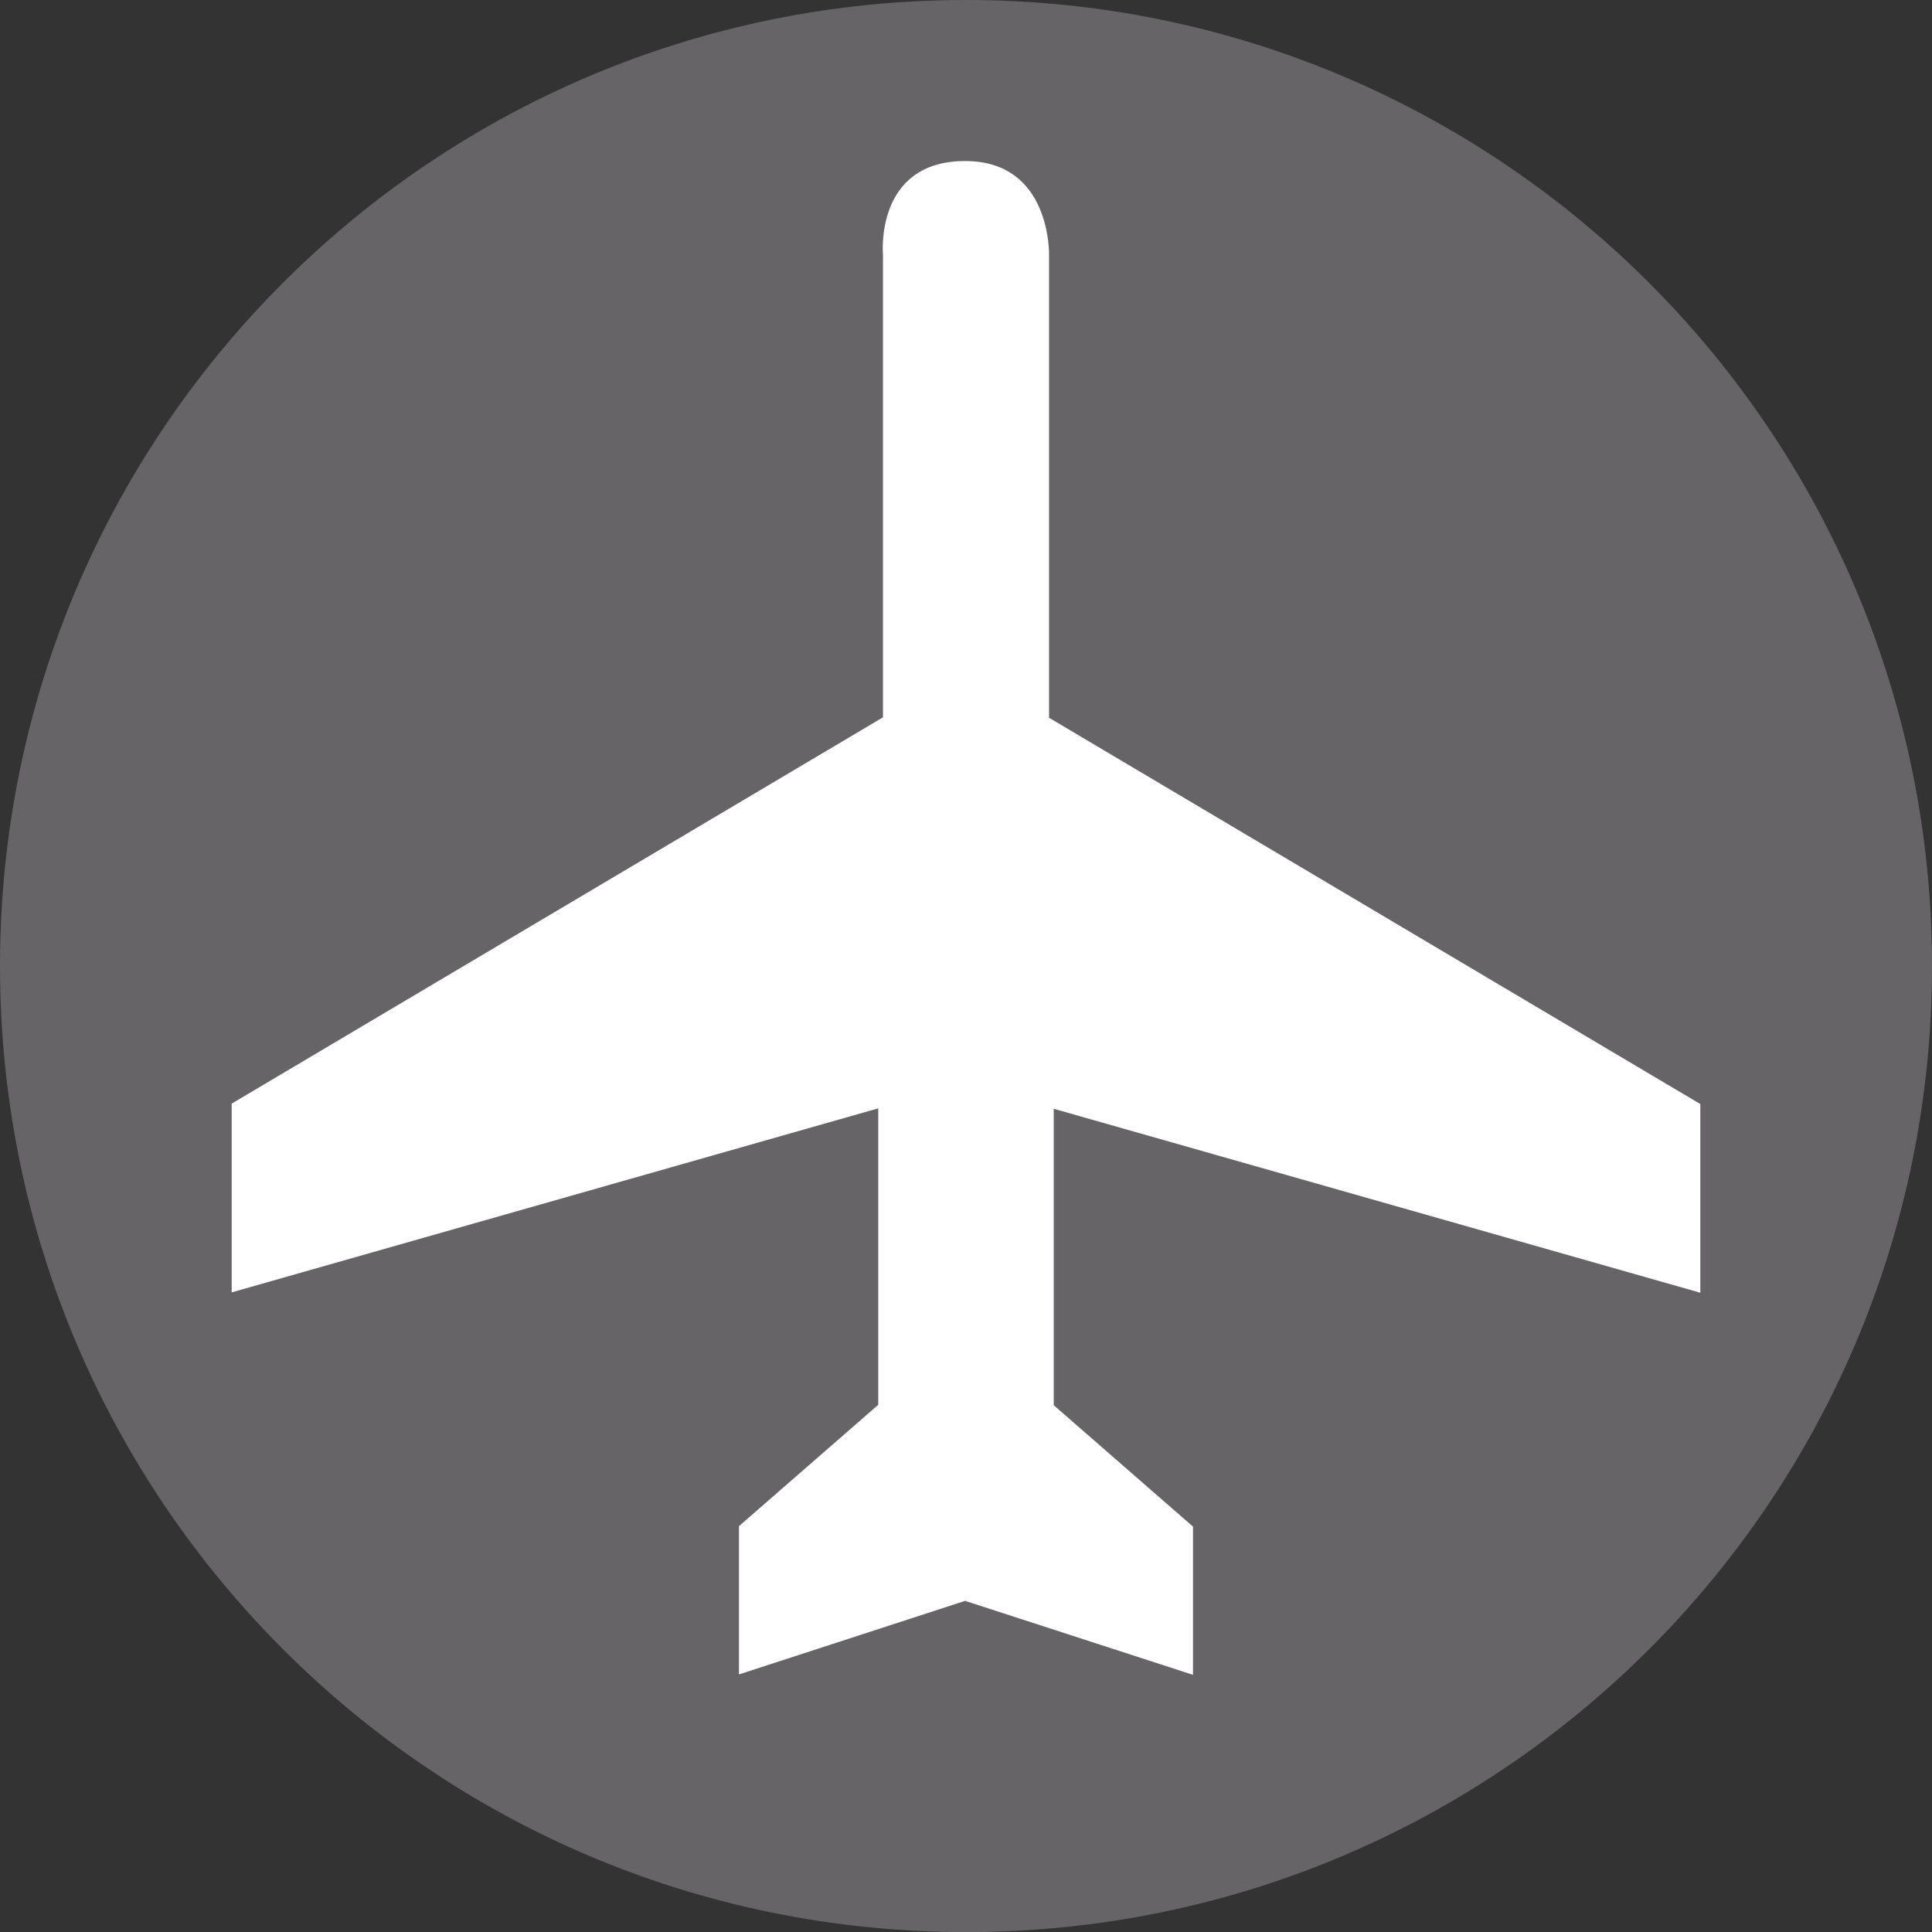 <?xml version="1.0" encoding="UTF-8"?>
<svg width="70px" height="70px" viewBox="0 0 70 70" version="1.1" xmlns="http://www.w3.org/2000/svg" xmlns:xlink="http://www.w3.org/1999/xlink">
    <rect x="0" y="0" width="70" height="70" fill="#333333" stroke="none"/>
    <g id="Page-1" stroke="none" stroke-width="1" fill="none" fill-rule="evenodd">
        <g transform="translate(-1026, -930)">
            <g id="Group-3" transform="translate(29, 202)">
                <g id="Group-2" transform="translate(156, 646)">
                    <g id="Group" transform="translate(841, 82)">
                        <path d="M0,35.003 C0,15.665 15.665,0 35,0 C54.338,0 70,15.665 70,35.003 C70,54.341 54.335,70.003 35,70.003 C15.662,70.005 0,54.325 0,35.003" id="Fill-540" fill="#676467"></path>
                        <path d="M34.984,57.997 L26.774,60.667 L26.774,55.296 L31.821,50.898 L31.821,40.157 L8.395,46.825 L8.395,39.986 L31.992,25.99 L31.992,9.245 C31.992,9.245 31.666,5.835 34.969,5.835 C38.103,5.835 38.009,9.245 38.009,9.245 L38.009,26.006 L61.606,40.002 L61.606,46.838 L38.179,40.173 L38.179,50.914 L43.224,55.312 L43.224,60.682 L35,58.013 L34.984,57.997 Z" id="Fill-541" fill="#FFFFFF"></path>
                    </g>
                </g>
            </g>
        </g>
    </g>
</svg>